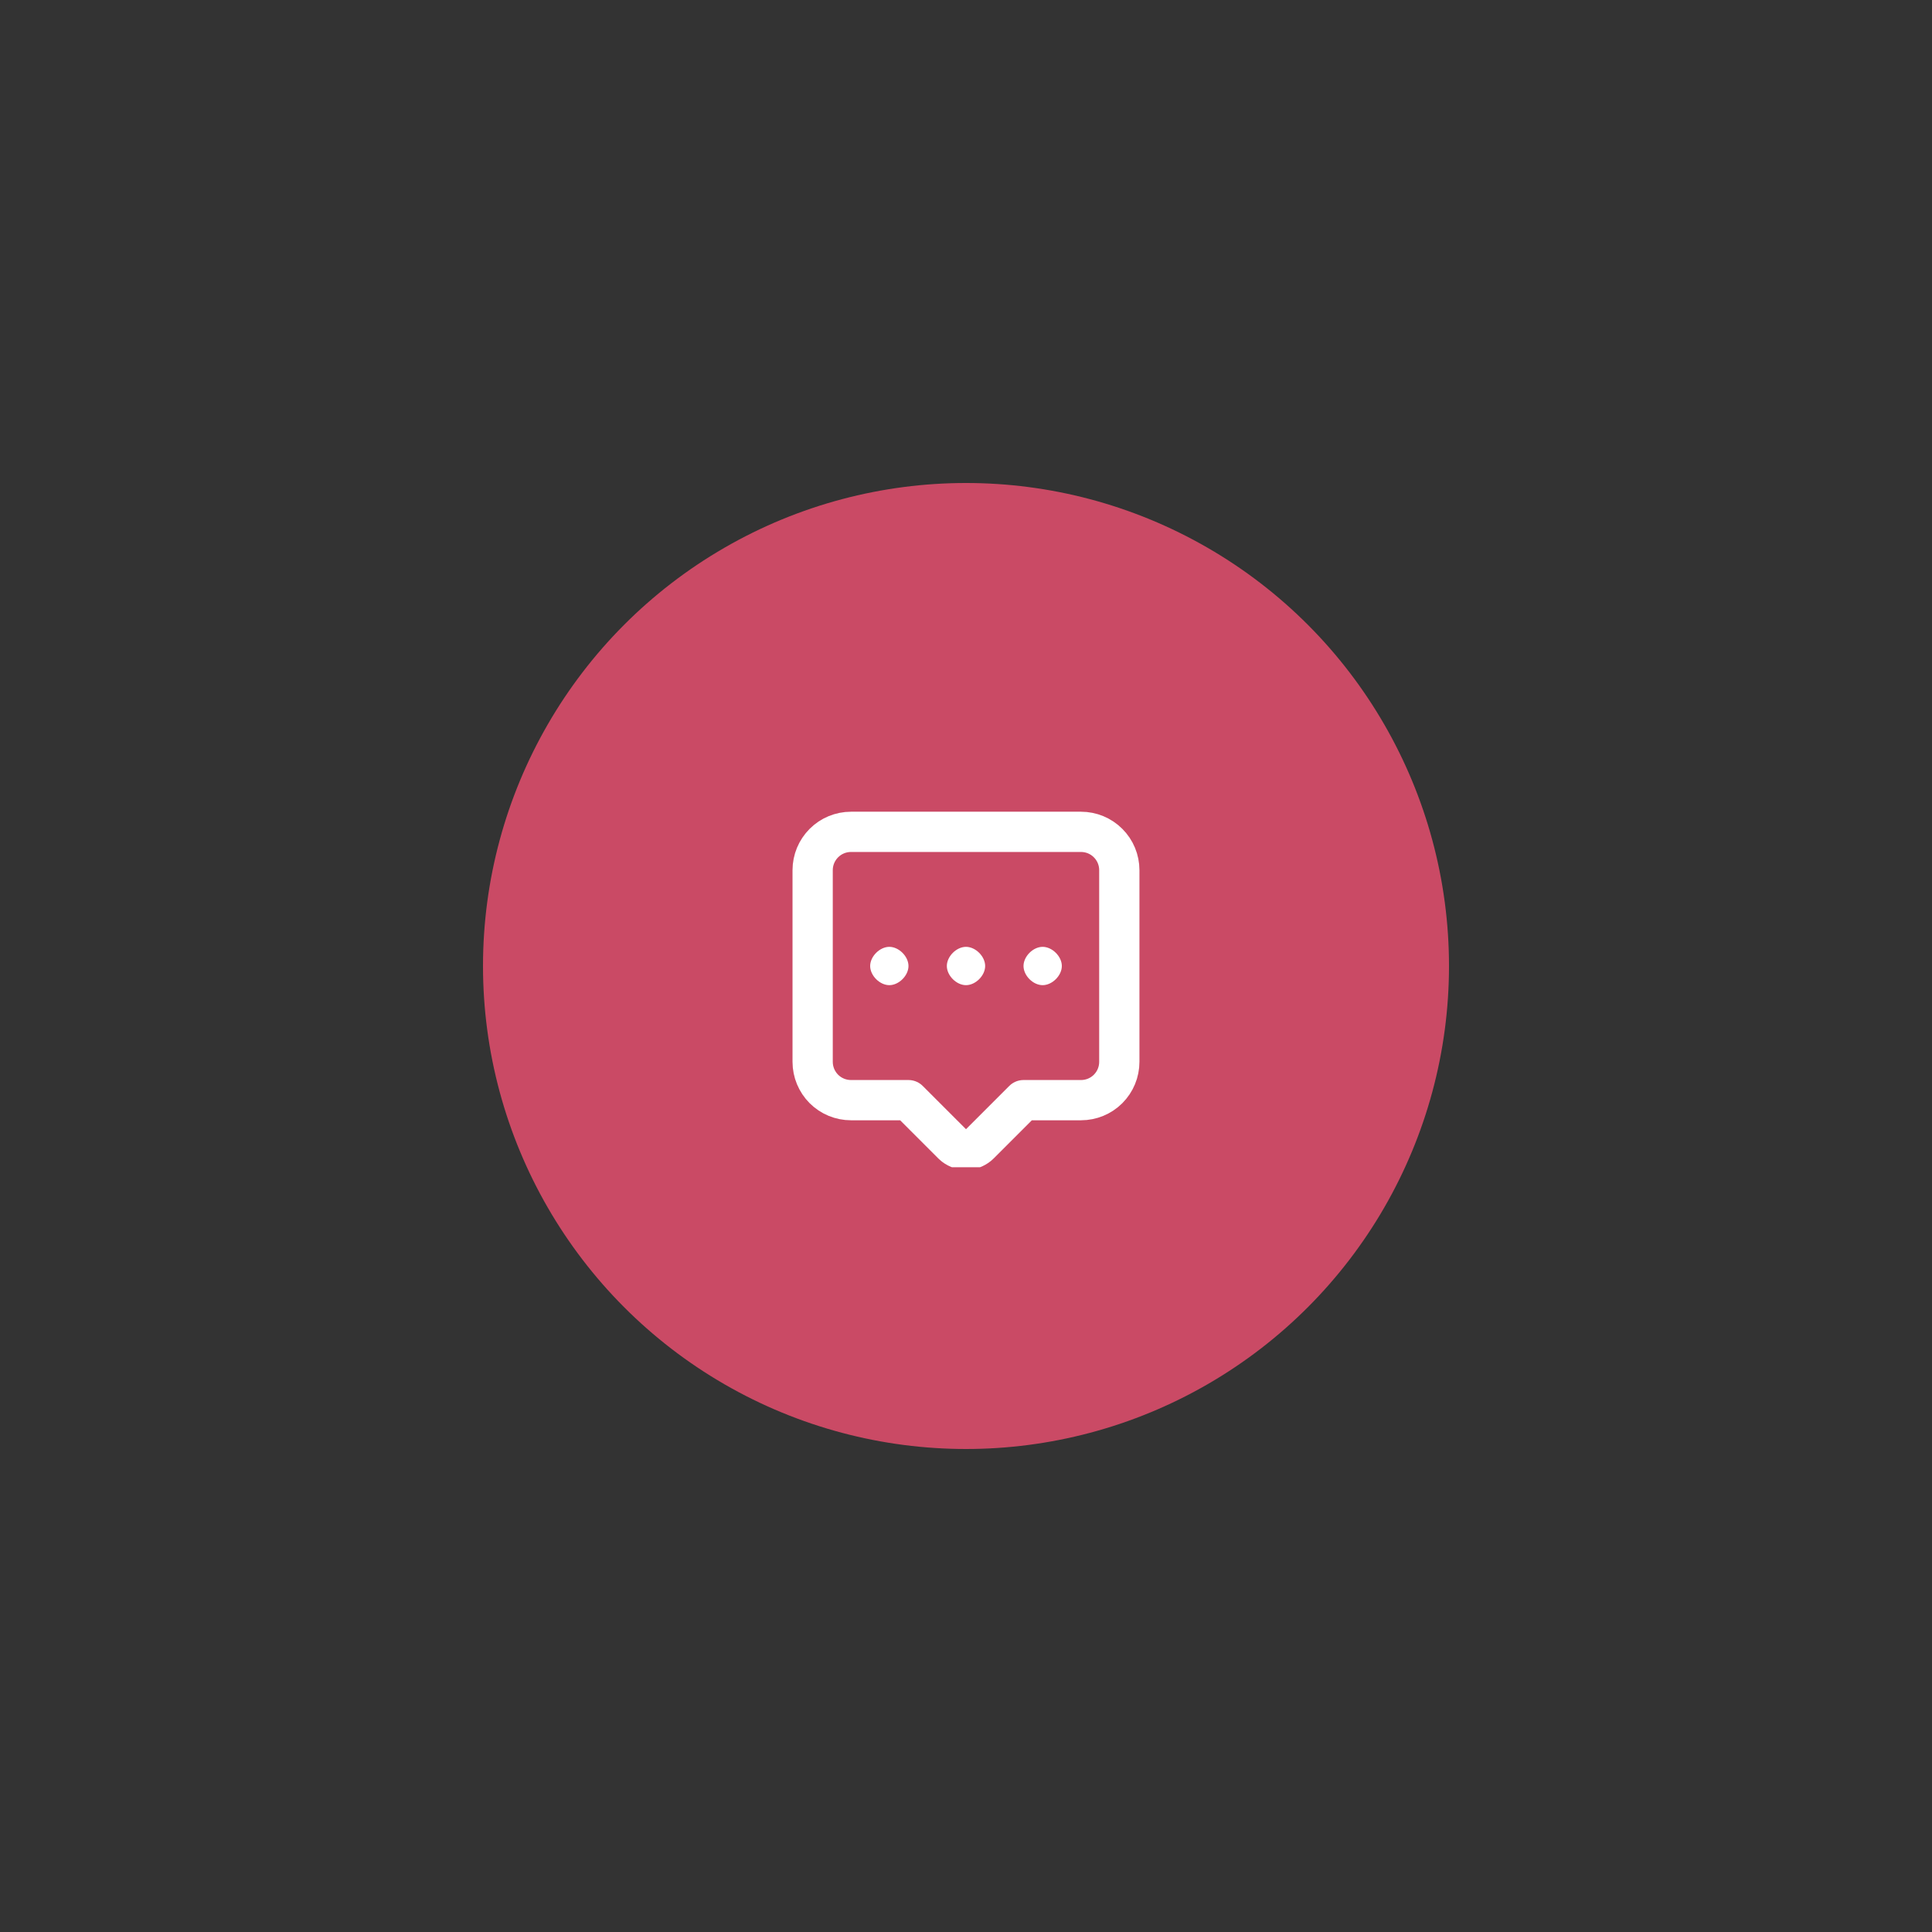 <svg width="48" height="48" viewBox="0 0 48 48" fill="none" xmlns="http://www.w3.org/2000/svg">
<rect x="0" y="0" width="48" height="48" fill="#333333" stroke="none"/>
<circle cx="24" cy="24" r="12" fill="#CA4A65"/>
<g clip-path="url(#clip0_170_5613)">
<path fill-rule="evenodd" clip-rule="evenodd" d="M26.857 20.667C27.11 20.667 27.352 20.767 27.53 20.946C27.709 21.124 27.809 21.366 27.809 21.619V26.381C27.809 26.634 27.709 26.876 27.53 27.055C27.352 27.233 27.11 27.333 26.857 27.333L25.429 27.333L24.337 28.425C24.255 28.507 24.145 28.557 24.03 28.564C23.914 28.571 23.8 28.536 23.708 28.465L23.663 28.425L22.571 27.333L21.143 27.333C20.89 27.333 20.648 27.233 20.469 27.055C20.291 26.876 20.19 26.634 20.19 26.381V21.619C20.19 21.366 20.291 21.124 20.469 20.946C20.648 20.767 20.89 20.667 21.143 20.667H26.857Z" stroke="white" stroke-linecap="round" stroke-linejoin="round"/>
<path fill-rule="evenodd" clip-rule="evenodd" d="M24 24.476C24.238 24.476 24.476 24.238 24.476 24C24.476 23.762 24.238 23.524 24 23.524C23.762 23.524 23.524 23.762 23.524 24C23.524 24.238 23.762 24.476 24 24.476ZM22.095 24.476C22.333 24.476 22.571 24.238 22.571 24C22.571 23.762 22.333 23.524 22.095 23.524C21.857 23.524 21.619 23.762 21.619 24C21.619 24.238 21.857 24.476 22.095 24.476ZM25.904 24.476C26.142 24.476 26.381 24.238 26.381 24C26.381 23.762 26.142 23.524 25.904 23.524C25.666 23.524 25.429 23.762 25.429 24C25.429 24.238 25.666 24.476 25.904 24.476Z" fill="white"/>
</g>
<defs>
<clipPath id="clip0_170_5613">
<rect width="10" height="10" fill="white" transform="translate(19 19)"/>
</clipPath>
</defs>
</svg>
